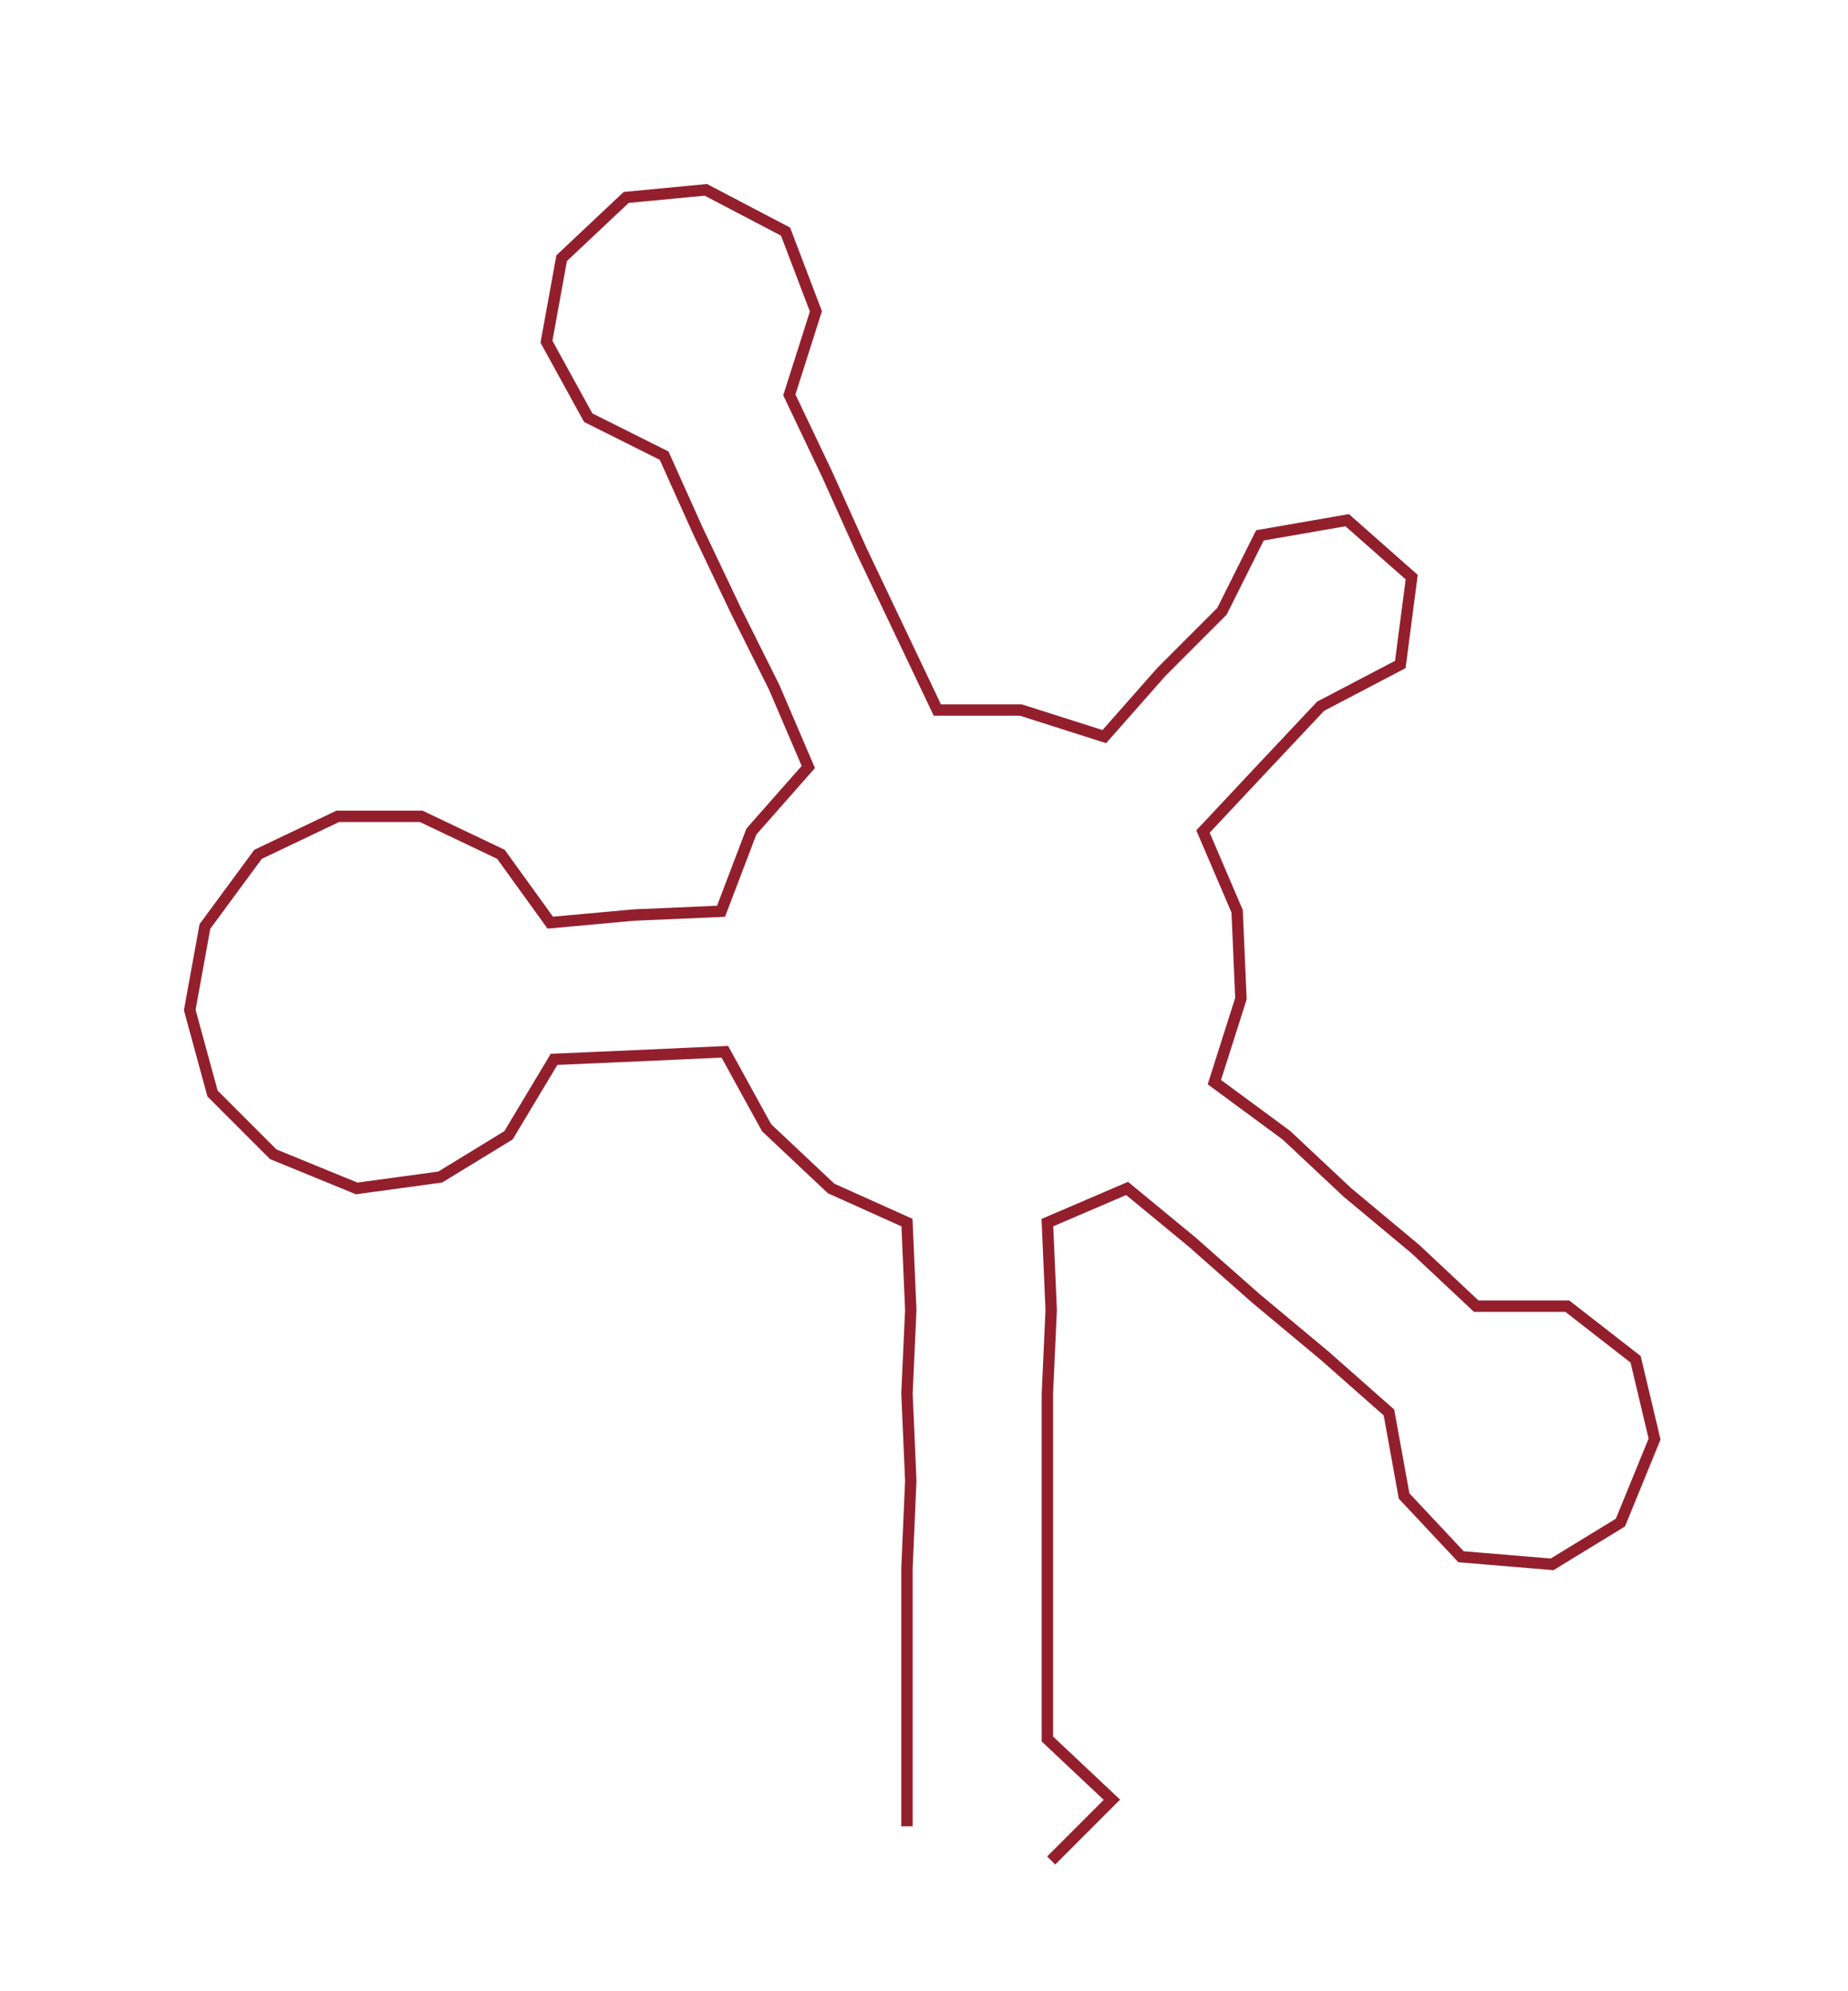 <ns0:svg xmlns:ns0="http://www.w3.org/2000/svg" width="278.589px" height="300px" viewBox="0 0 486.97 524.396"><ns0:path style="stroke:#931f2d;stroke-width:3px;fill:none;" d="M239 481 L239 481 L239 458 L239 435 L239 413 L240 390 L239 367 L240 345 L239 322 L219 313 L202 297 L191 277 L169 278 L146 279 L134 299 L116 310 L94 313 L72 304 L56 288 L50 266 L54 244 L68 225 L89 215 L111 215 L132 225 L145 243 L167 241 L190 240 L198 219 L213 202 L204 181 L194 161 L184 140 L175 120 L155 110 L144 90 L148 68 L165 52 L186 50 L207 61 L215 82 L208 104 L218 125 L227 145 L237 166 L247 187 L269 187 L291 194 L306 177 L322 161 L332 141 L355 137 L372 152 L369 175 L348 186 L332 203 L317 219 L326 240 L327 263 L320 285 L339 299 L355 314 L373 329 L389 344 L413 344 L431 358 L436 379 L427 401 L409 412 L385 410 L370 394 L366 372 L349 357 L331 342 L314 327 L297 313 L276 322 L277 345 L276 367 L276 390 L276 413 L276 435 L276 458 L293 474 L277 490" /></ns0:svg>